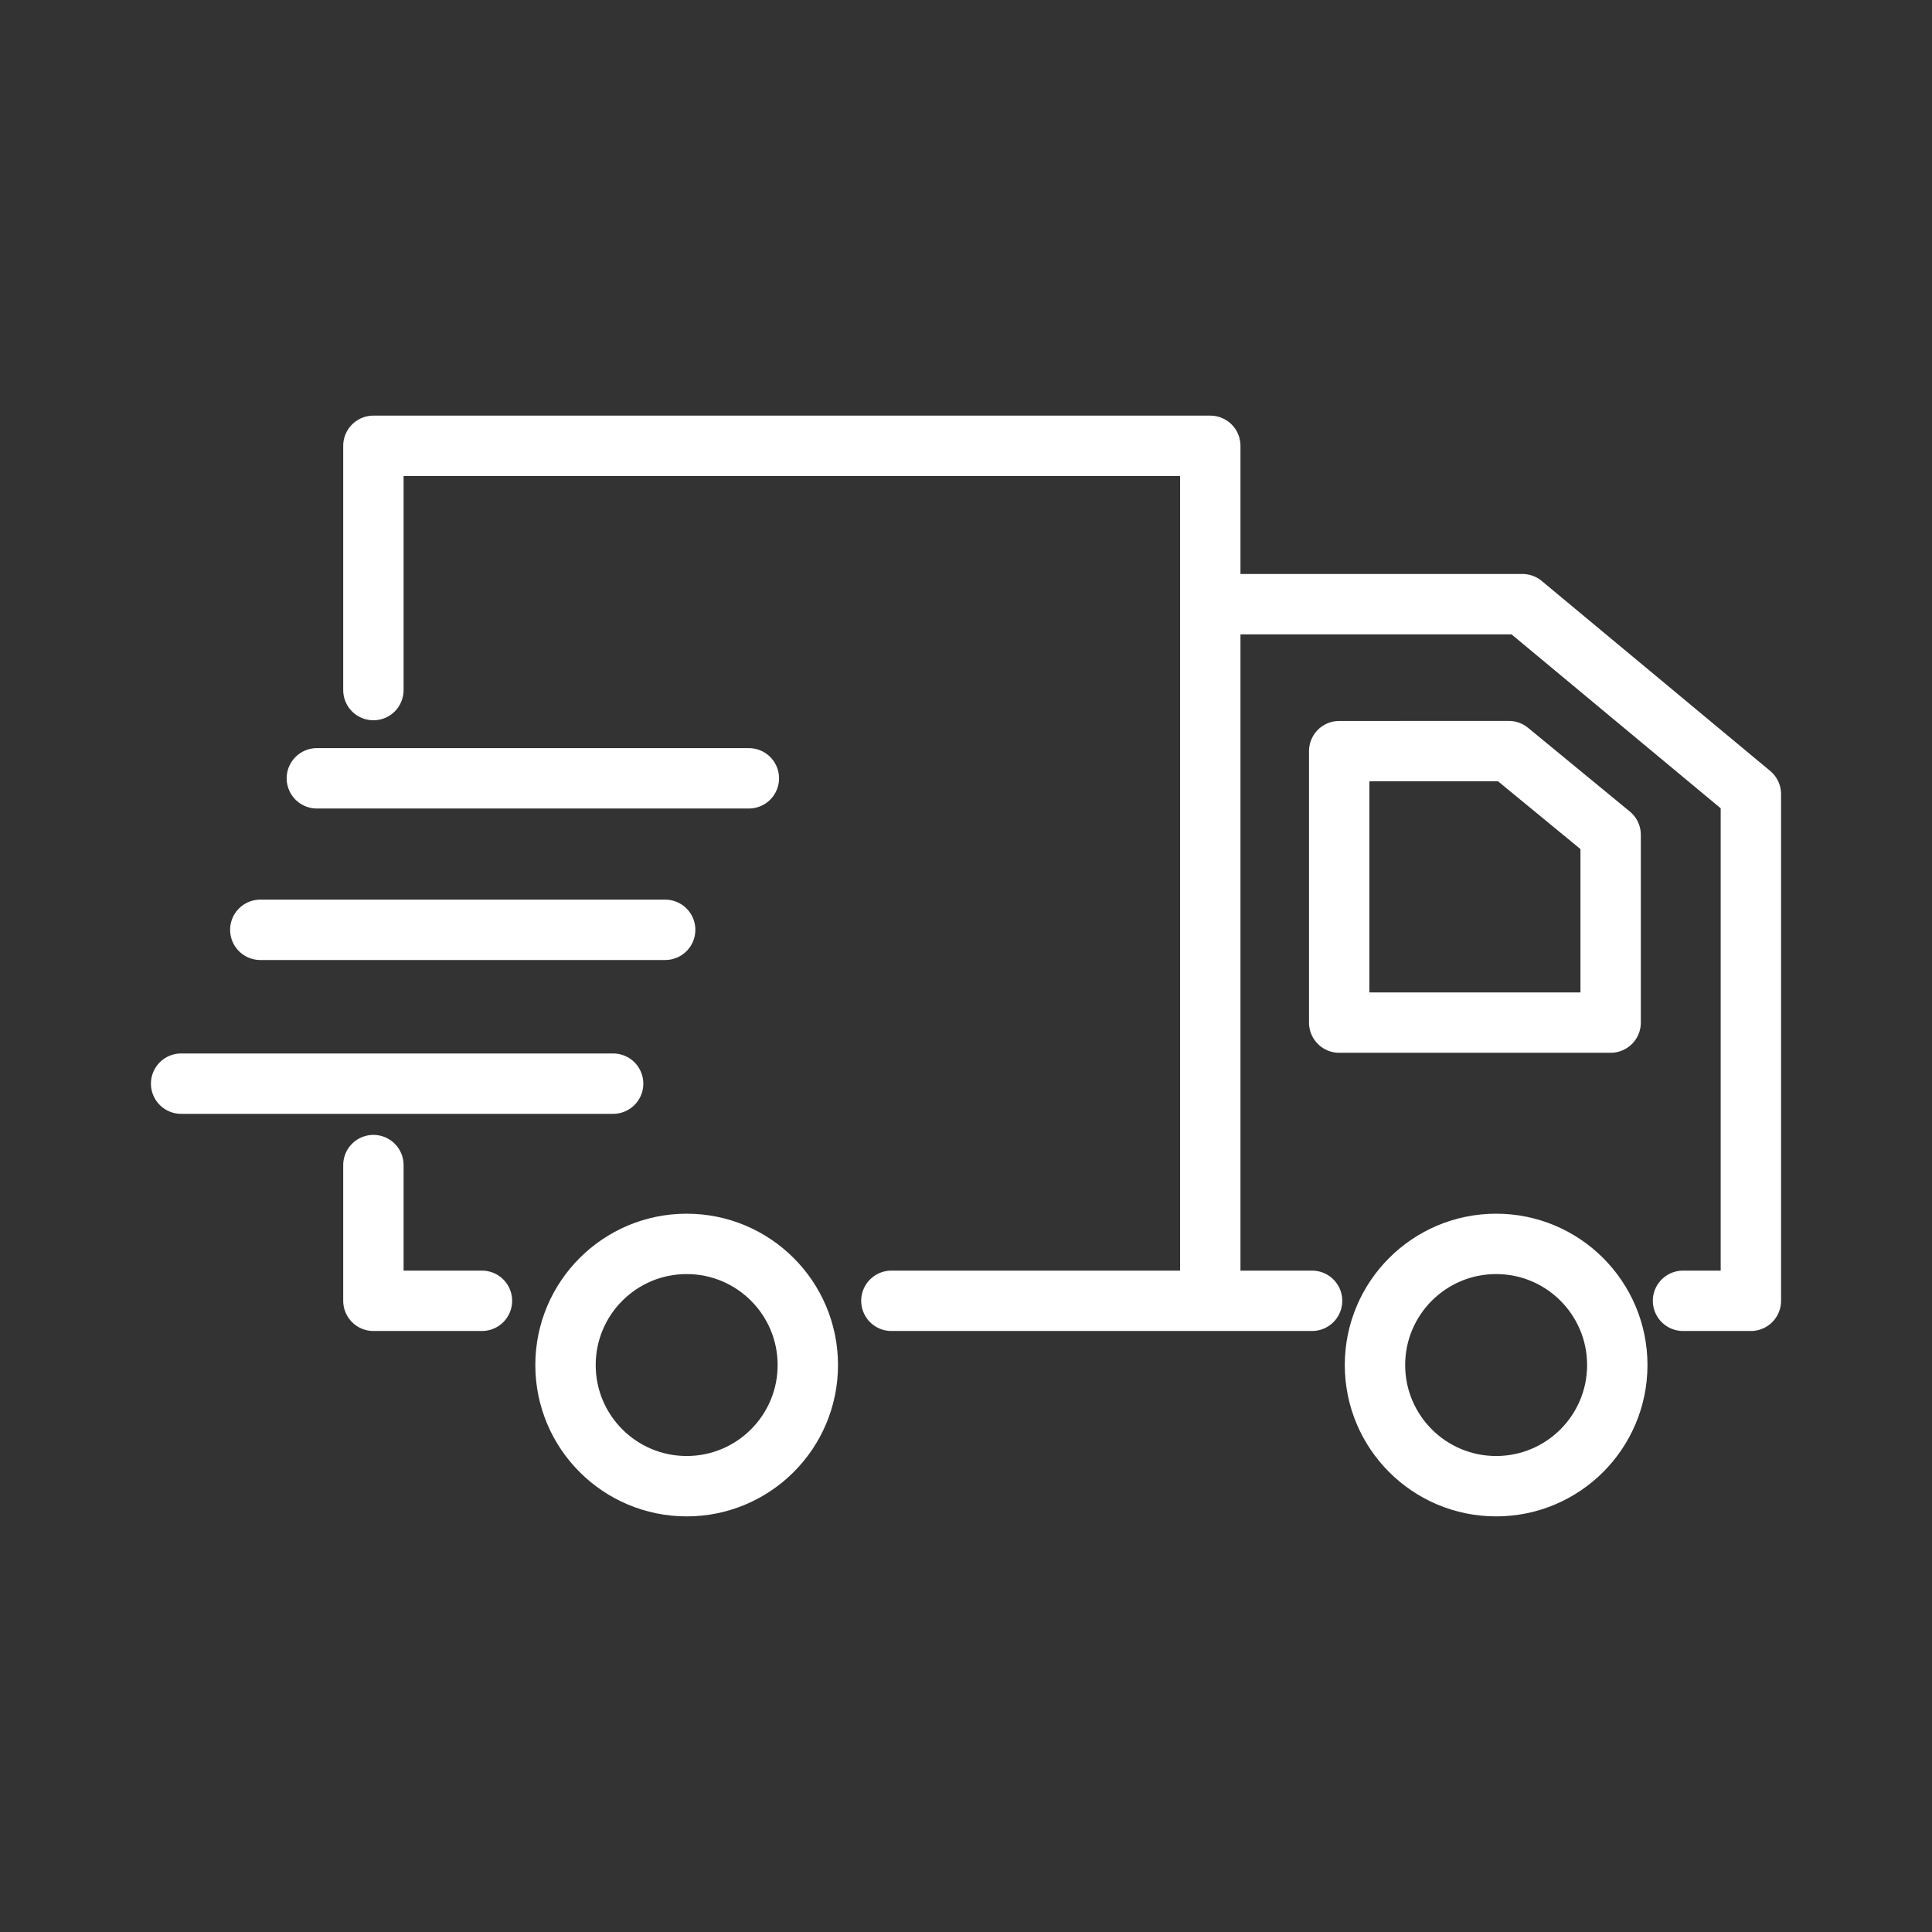 <ns0:svg xmlns:ns0="http://www.w3.org/2000/svg" id="b" viewBox="0 0 48 48" style="stroke-width:1.5px"><ns0:rect x="0" y="0" width="48" height="48" fill="#333333" stroke="none"/><ns0:defs style="stroke-width:1.5px"><ns0:style style="stroke-width:1.5px">.c{fill:none;stroke:#fff;stroke-linecap:round;stroke-linejoin:round;}</ns0:style></ns0:defs><ns0:circle class="c" cx="17.06" cy="33.914" r="3.01" style="stroke-width:1.5px" /><ns0:circle class="c" cx="37.171" cy="33.914" r="3.01" style="stroke-width:1.5px" /><ns0:path class="c" d="m41.814,32.318h1.686v-12.588l-5.676-4.72h-7.754m2.528,17.308h-10.452m-10.172,0h-2.697v-3.372m0-11.801v-6.069h20.792v21.242" style="stroke-width:1.5px" /><ns0:path class="c" d="m33.272,18.662v6.744h6.744v-4.665l-2.529-2.08-4.215.001Zm-25.4.675h10.733m-12.138,3.764h10.059m-12.026,3.822h10.733" style="stroke-width:1.5px" /></ns0:svg>